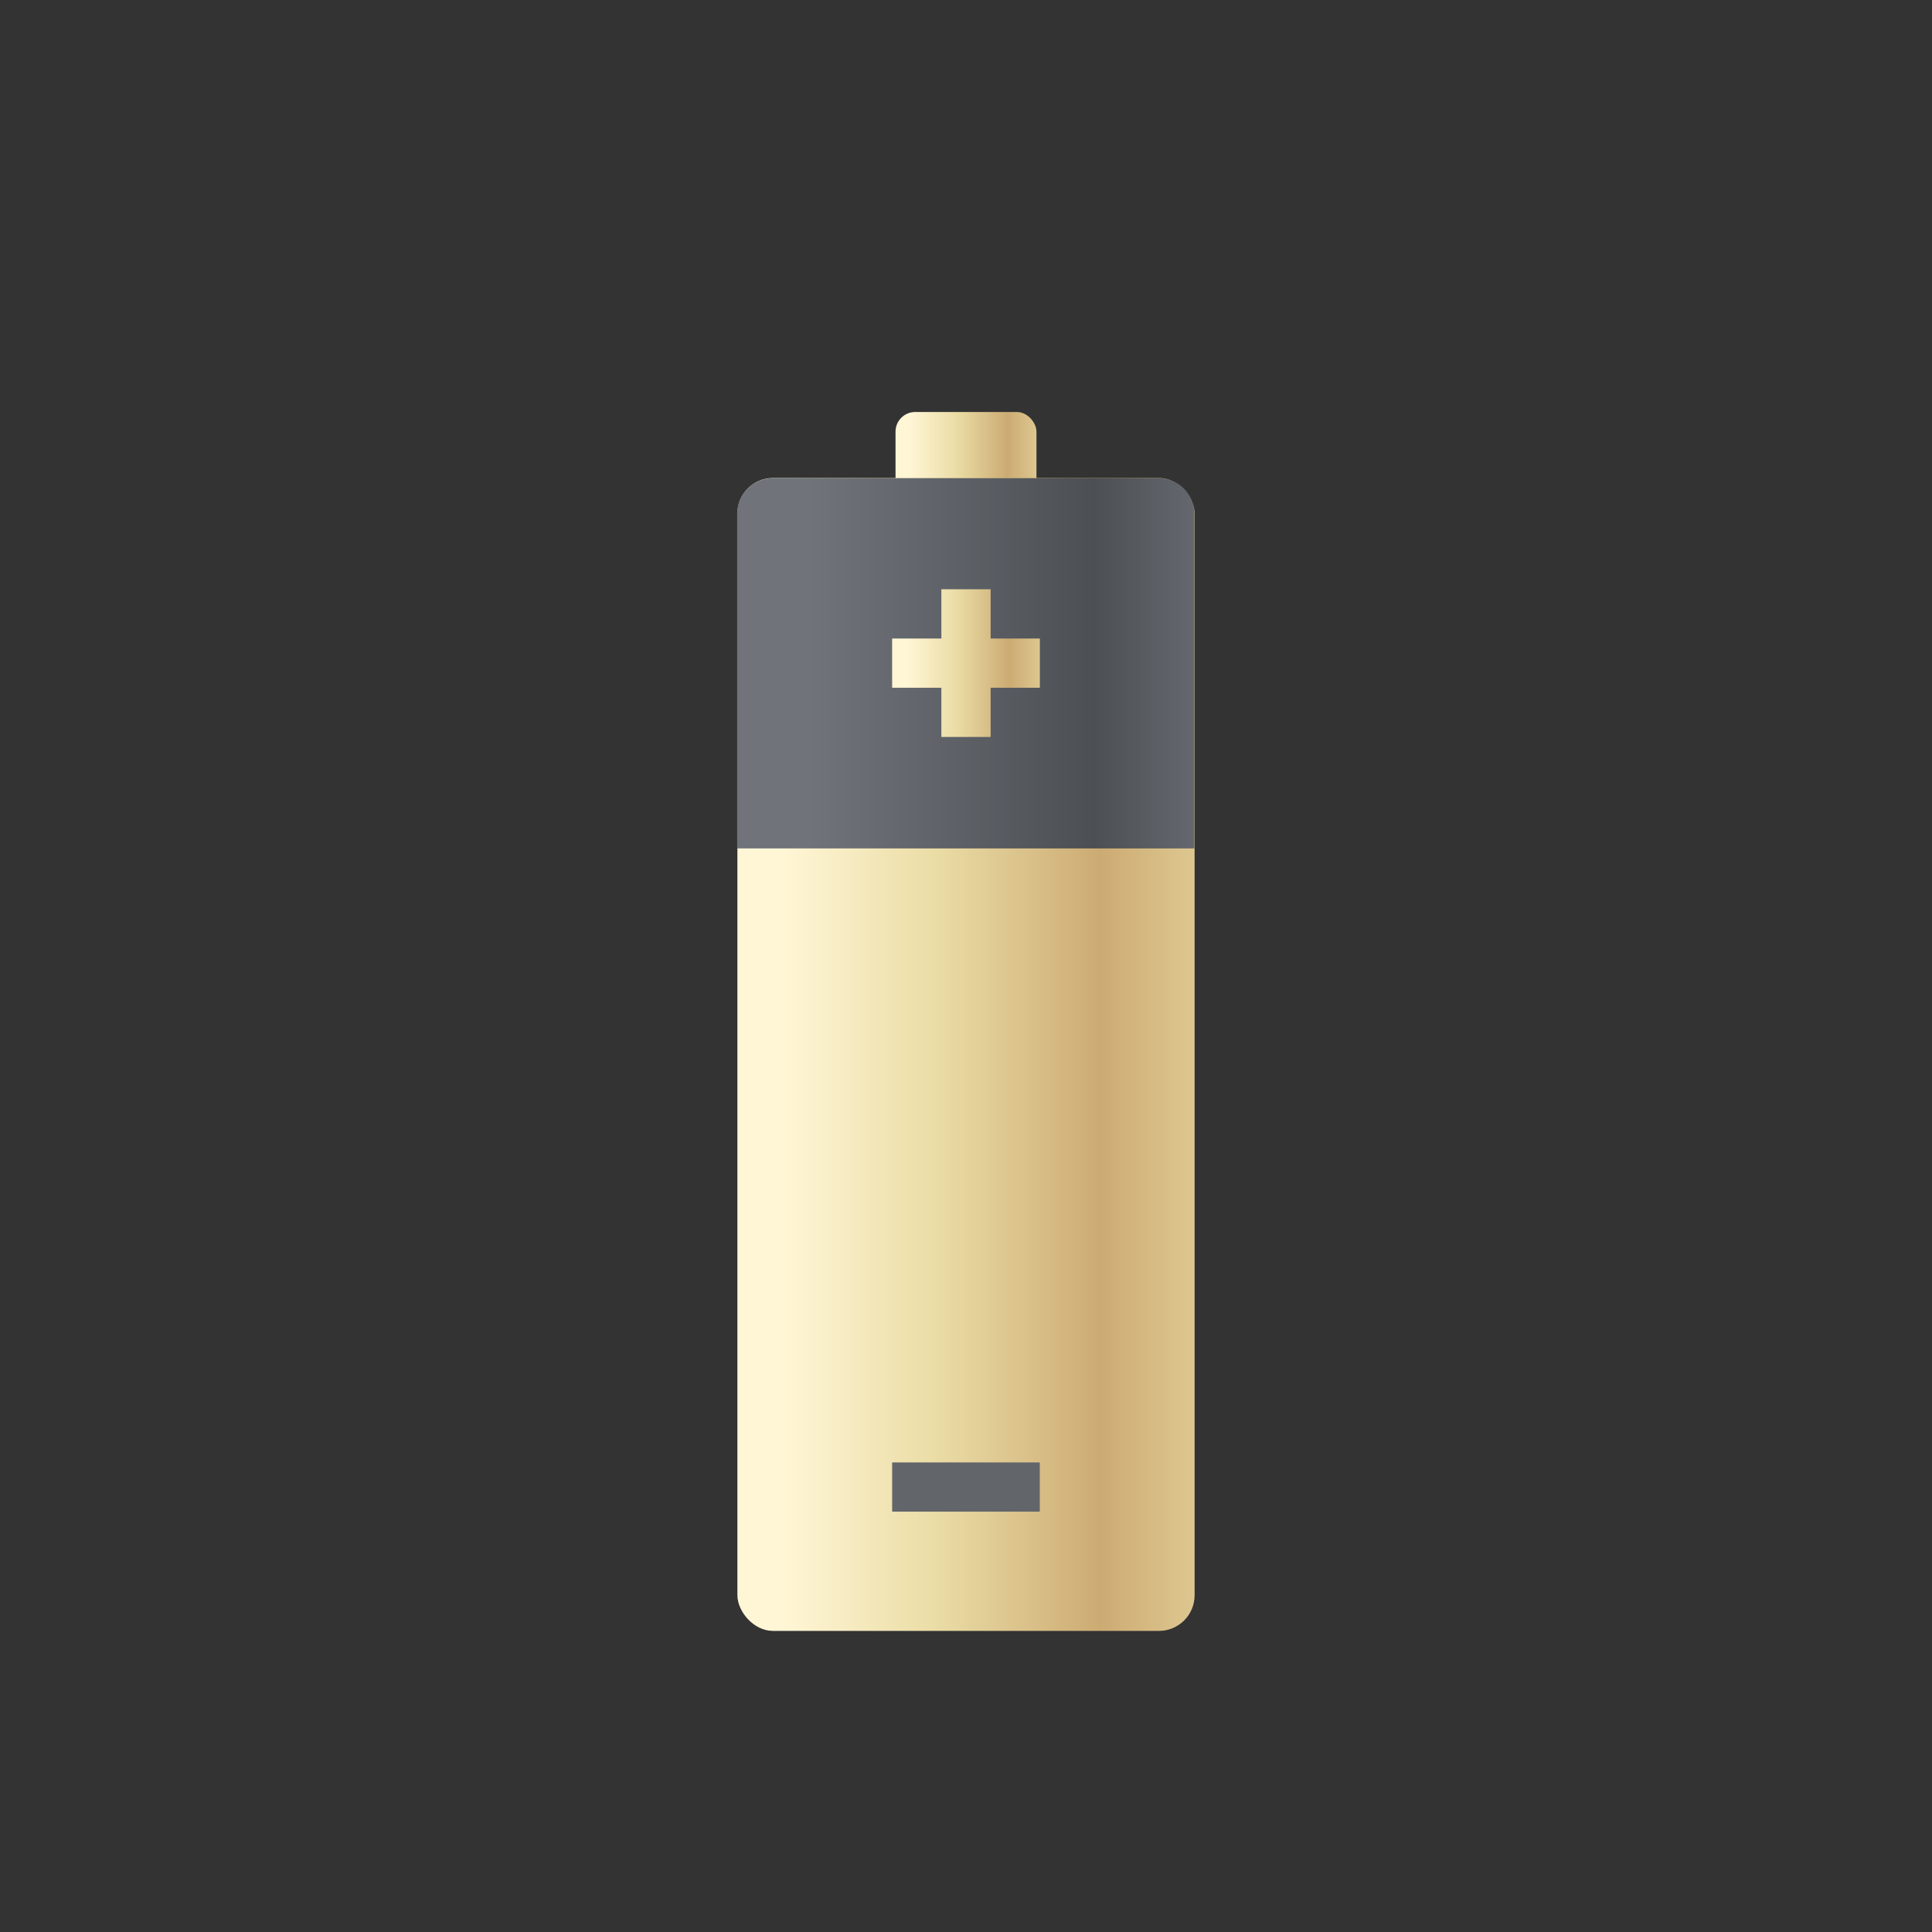 <svg id="s1" xmlns="http://www.w3.org/2000/svg" xmlns:xlink="http://www.w3.org/1999/xlink" viewBox="0 0 400 400"><rect x="0" y="0" width="400" height="400" fill="#333333" stroke="none"/><defs><linearGradient id="s5-fill" x1="-0.57" y1="20.84" x2="33.85" y2="20.84" spreadMethod="pad" gradientUnits="userSpaceOnUse"><stop id="s5-fill-0" offset="10%" stop-color="rgb(255,246,214)"/><stop id="s5-fill-1" offset="38%" stop-color="rgb(235,221,166)"/><stop id="s5-fill-2" offset="69%" stop-color="rgb(204,171,115)"/><stop id="s5-fill-3" offset="100%" stop-color="rgb(235,221,166)"/></linearGradient><linearGradient id="s7-fill" x1="-1.86" y1="119.35" x2="109.8" y2="119.35" spreadMethod="pad" gradientUnits="userSpaceOnUse"><stop id="s7-fill-0" offset="10%" stop-color="rgb(255,246,214)"/><stop id="s7-fill-1" offset="38%" stop-color="rgb(235,221,166)"/><stop id="s7-fill-2" offset="69%" stop-color="rgb(204,171,115)"/><stop id="s7-fill-3" offset="100%" stop-color="rgb(235,221,166)"/></linearGradient><linearGradient id="s9-fill" x1="167.71" y1="137.29" x2="258.16" y2="137.29" spreadMethod="pad" gradientUnits="userSpaceOnUse"><stop id="s9-fill-0" offset="0%" stop-color="rgb(112,116,122)"/><stop id="s9-fill-1" offset="65%" stop-color="rgb(76,79,84)"/><stop id="s9-fill-2" offset="99%" stop-color="rgb(112,116,122)"/></linearGradient><linearGradient id="s11-fill" x1="184.12" y1="137.29" x2="220.18" y2="137.29" spreadMethod="pad" gradientUnits="userSpaceOnUse"><stop id="s11-fill-0" offset="10%" stop-color="rgb(255,246,214)"/><stop id="s11-fill-1" offset="38%" stop-color="rgb(235,221,166)"/><stop id="s11-fill-2" offset="69%" stop-color="rgb(204,171,115)"/><stop id="s11-fill-3" offset="100%" stop-color="rgb(235,221,166)"/></linearGradient></defs><g id="s3"><rect id="s5" width="29.18" height="41.69" rx="4.07" ry="4.07" transform="translate(185.41,85.3)" fill="url(#s5-fill)" stroke="none" stroke-width="1"/><rect id="s7" width="94.66" height="238.7" rx="7.38" ry="7.38" transform="translate(152.67,98.96)" fill="url(#s7-fill)" stroke="none" stroke-width="1"/><path id="s9" d="M240,99L160,99C155.924,99,152.62,102.304,152.62,106.38L152.62,175.66L247.28,175.66L247.28,106.34C247.259,102.318,244.021,99.054,240,99Z" fill="url(#s9-fill)" stroke="none" stroke-width="1"/><path id="s11" d="M215.29,142.39L205.1,142.39L205.1,152.58L194.9,152.58L194.9,142.39L184.71,142.39L184.71,132.2L194.9,132.2L194.9,122L205.1,122L205.1,132.2L215.29,132.2Z" fill="url(#s11-fill)" stroke="none" stroke-width="1"/><rect id="s13" width="10.19" height="30.57" rx="0" ry="0" transform="translate(-107.87,507.87) rotate(-90) translate(194.9,292.58)" fill="rgb(98,102,107)" stroke="none" stroke-width="1"/></g></svg>
